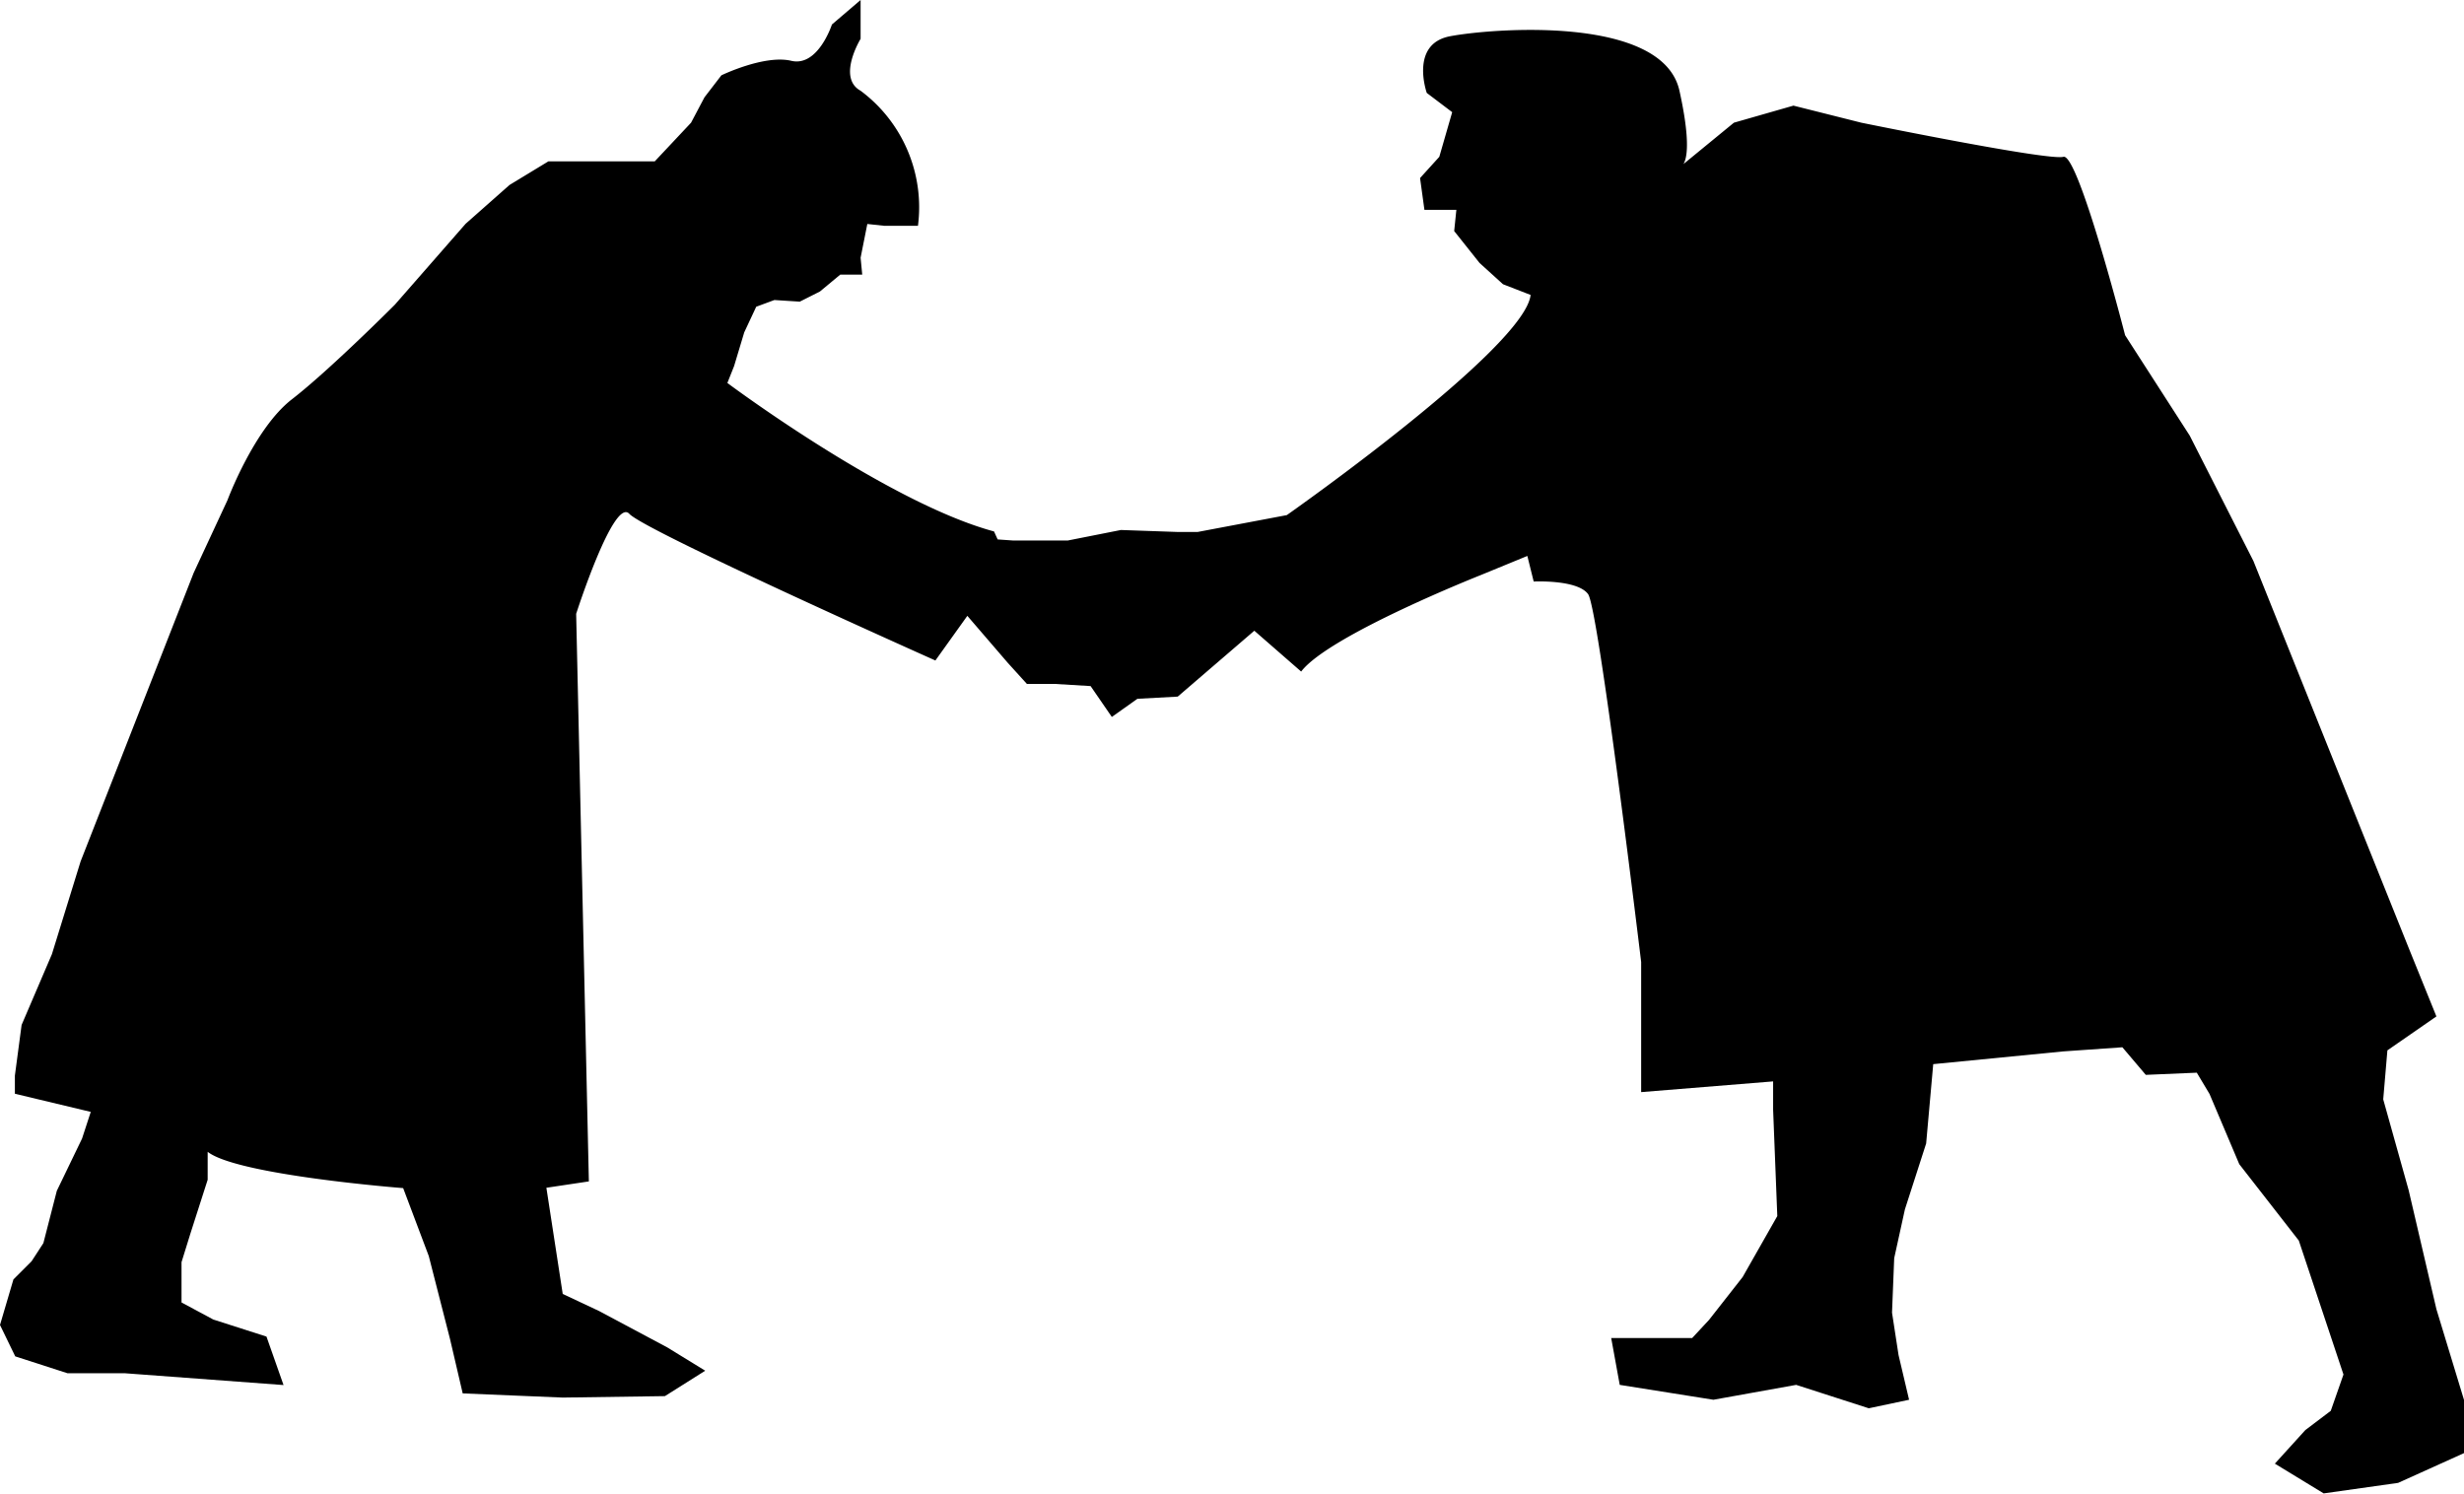 <svg xmlns="http://www.w3.org/2000/svg" viewBox="0 0 135.74 82.3"><title>Asset 7</title><g id="Layer_2" data-name="Layer 2"><g id="Layer_1-2" data-name="Layer 1"><path d="M15.62,76.31l-8.74-.65H3.72L.84,74.73,0,73l.74-2.51,1-1,.65-1,.74-2.88,1.39-2.88L5,61.26l-4.18-1v-1l.37-2.79,1.67-3.9,1.58-5.11,6.23-15.9,1.86-4S14,23.61,16.08,22s5.67-5.21,5.67-5.21l3.9-4.46,2.42-2.14,2.14-1.3h5.86l2-2.13.74-1.4.93-1.21S42.11,3,43.59,3.35s2.24-2,2.24-2L47.41,0V2.14S46.1,4.28,47.41,5a8,8,0,0,1,3.16,7.44H48.71l-.93-.1-.37,1.86.09.93H46.29l-1.12.93-1.11.56-1.4-.09-1,.37L41,18.31l-.56,1.86-.37.93s8.83,6.6,14.69,8.18l.2.44.86.06,3,0,2.93-.58,3.16.11h1.06l4.92-.93S84,19.18,84.32,16.25l-1.52-.59-1.29-1.17-1.4-1.76.12-1.17H78.47l-.24-1.75,1.06-1.17L80,6.18l-1.4-1.06S77.65,2.43,79.87,2,91.59.79,92.52,5s0,4.22,0,4.22l3-2.46,3.28-.94,3.74.94s10.31,2.11,11.13,1.88,3.4,9.83,3.4,9.83L120.63,24l3.51,6.91,8.55,21.31L134.22,56l-2.7,1.87-.23,2.7,1.4,5,1.53,6.56,1.52,5v2.93l-3.63,1.64-4.1.58-2.69-1.64L127,78.79l1.4-1.06.7-2-2.46-7.38-3.28-4.21-1.64-3.87-.7-1.17-2.81.12-1.29-1.52-3.28.23-7.14.7L106.11,63l-1.17,3.63-.59,2.69-.12,3,.36,2.34.58,2.46-2.22.47-4-1.29-4.56.82-5.16-.82-.47-2.58h4.46l.93-1L96,70.36,97.91,67l-.23-5.86V59.58l-7.27.59V53s-2.34-19.44-2.92-20.26-3-.7-3-.7l-.35-1.41-2.58,1.06S73.2,35,71.68,37L69.1,34.75l-4.22,3.63-2.22.12-1.41,1L60.08,37.8l-2-.12H56.57l-1.06-1.17-2.22-2.58-1.76,2.46s-16-7.14-16.86-8.08-2.93,5.51-2.93,5.51l.7,31.27-2.34.35L31,71.29l2,.94,3.75,2,2.1,1.29-2.22,1.4L31,77l-5.51-.23-.7-3-1.17-4.57-1.41-3.74s-9.13-.71-10.77-2V65l-.94,2.93L10,69.54v2.22l1.75.94,2.93.94Z"/></g></g></svg>